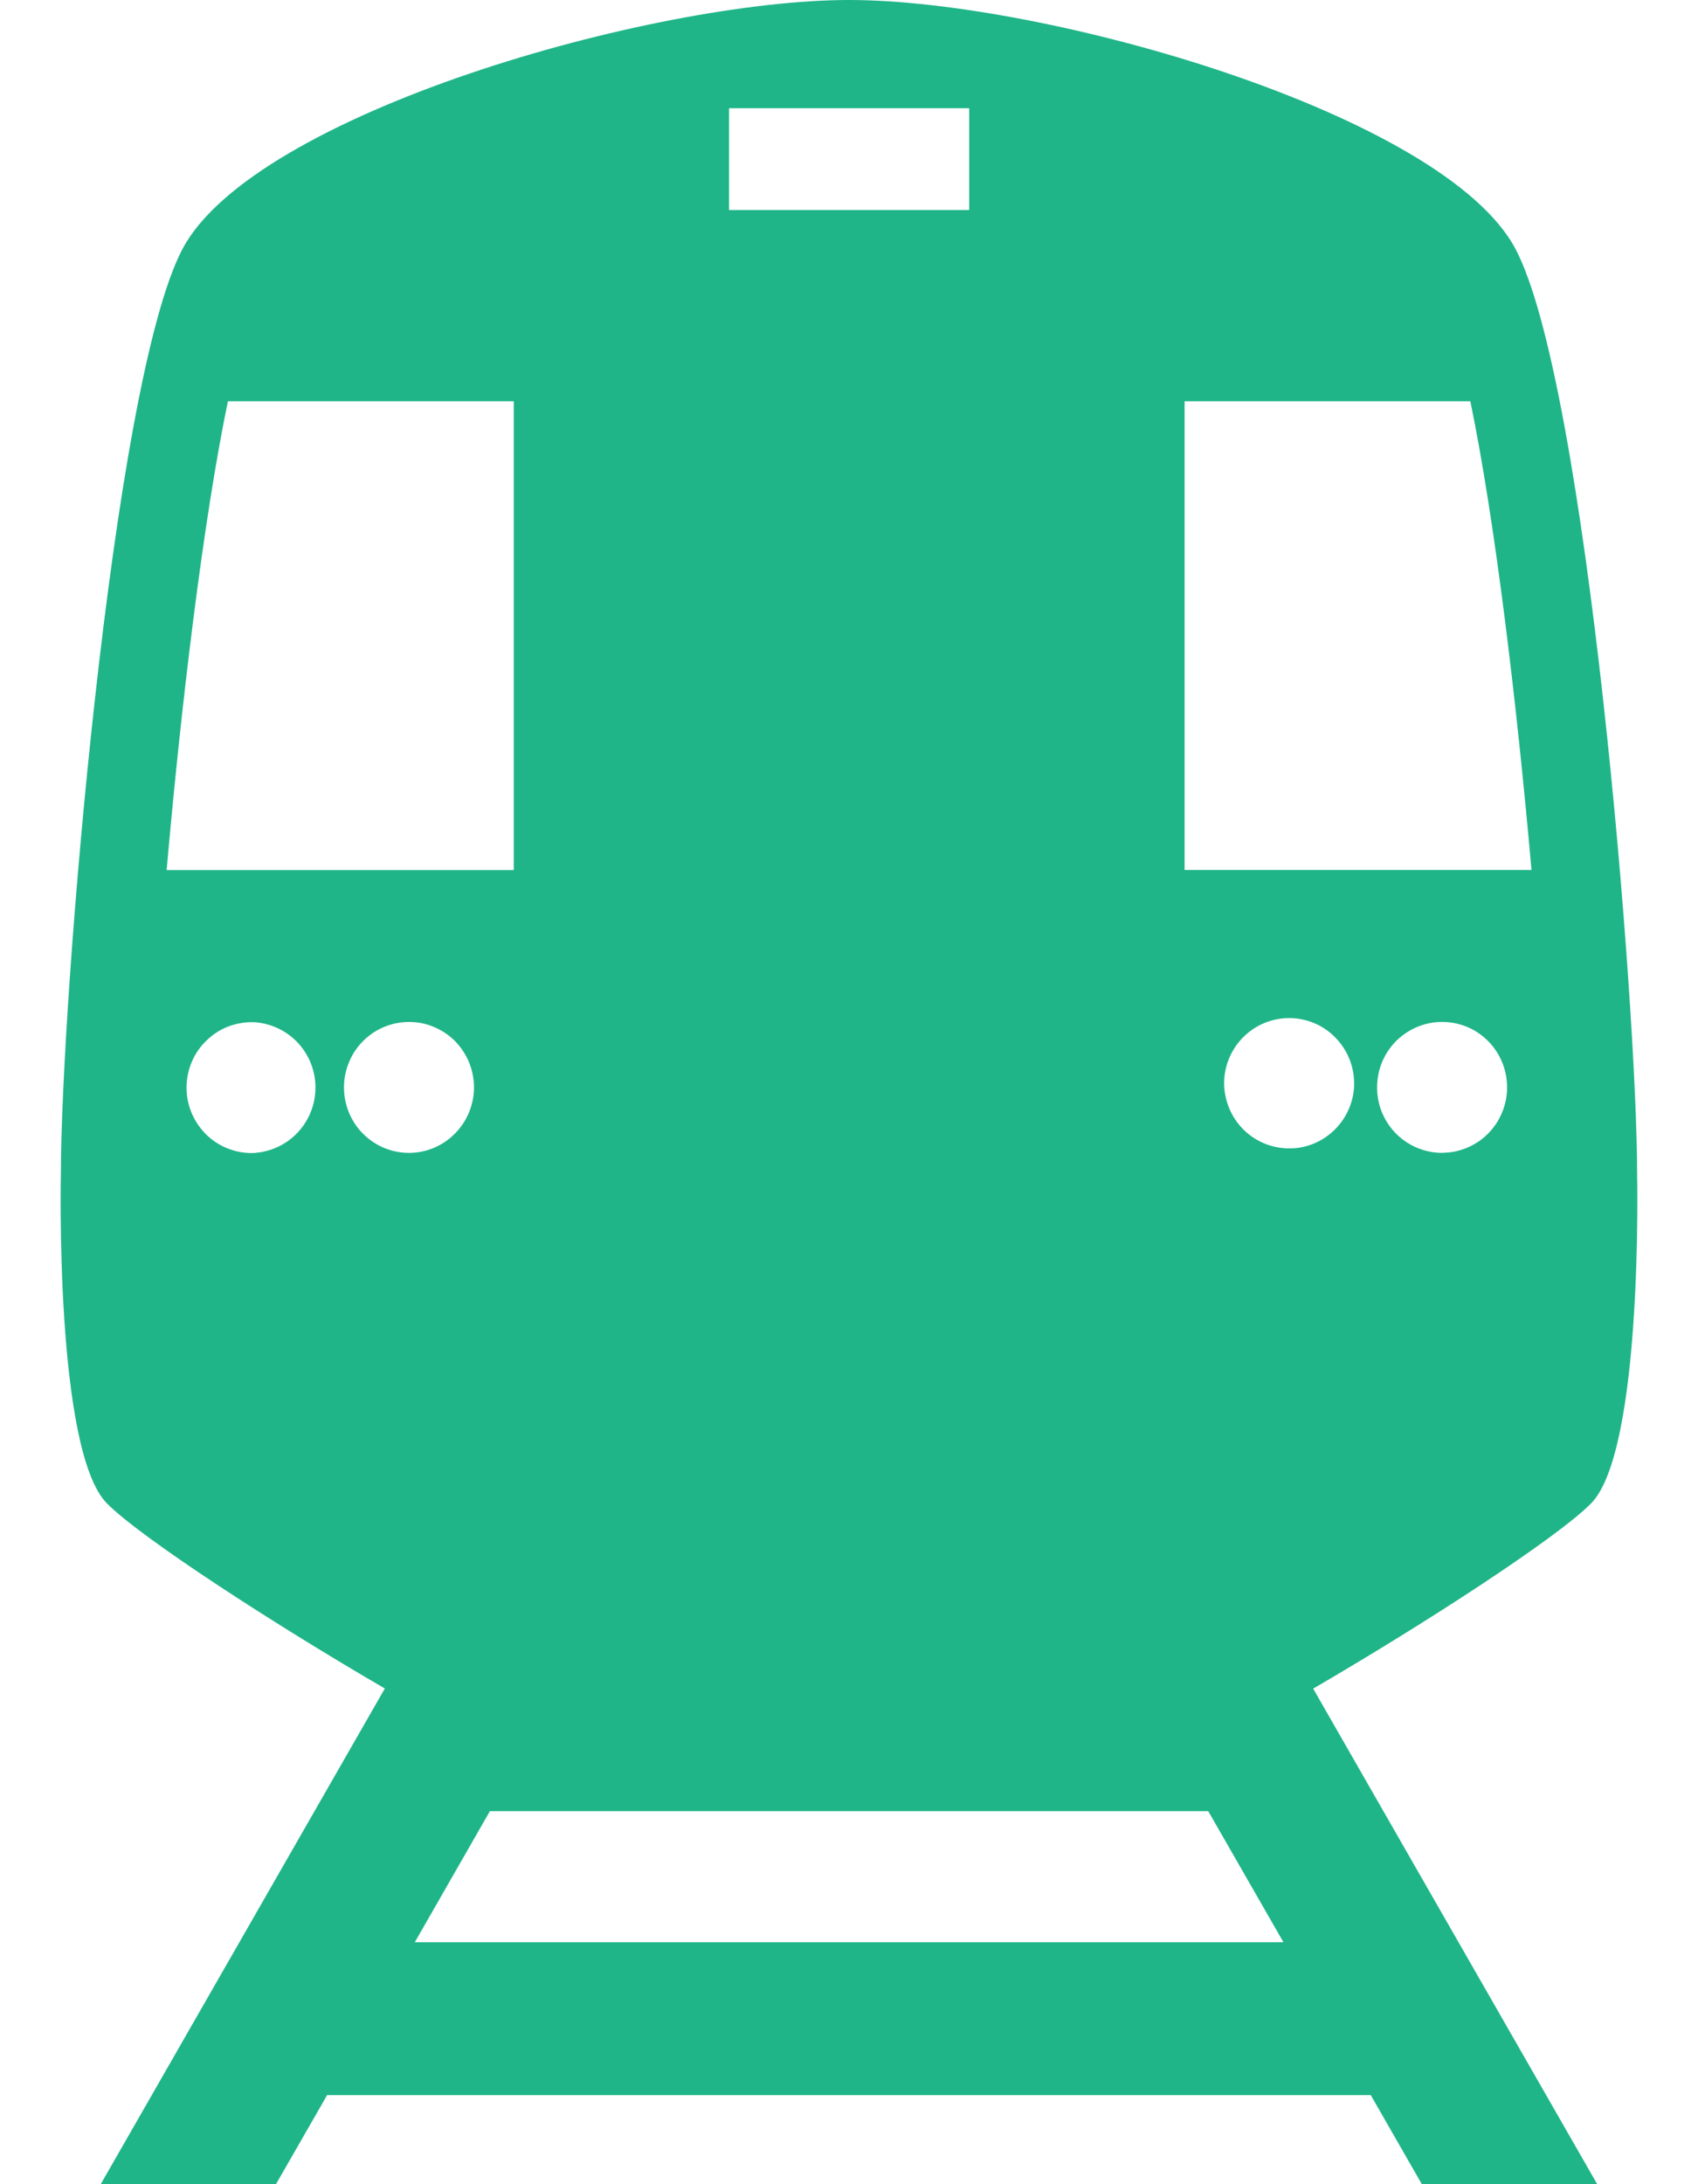 <svg width="14" height="18" viewBox="0 0 14 18" fill="none" xmlns="http://www.w3.org/2000/svg">
<path d="M13.118 12.39C13.549 11.955 13.498 9.675 13.498 9.675C13.498 8.284 13.083 3.167 12.496 2.053C11.908 0.94 8.624 0 7 0C5.376 0 2.091 0.94 1.504 2.053C0.917 3.168 0.502 8.282 0.502 9.674C0.502 9.674 0.45 11.954 0.882 12.39C1.166 12.676 2.261 13.385 3.173 13.915L0.831 17.999H2.276L2.697 17.266H11.302L11.723 18H13.169L10.827 13.916C11.739 13.386 12.834 12.677 13.118 12.39L13.118 12.39ZM11.892 9.501C11.786 9.501 11.682 9.47 11.594 9.411C11.505 9.352 11.436 9.268 11.395 9.169C11.354 9.071 11.344 8.962 11.364 8.857C11.384 8.752 11.435 8.656 11.51 8.58C11.585 8.505 11.681 8.453 11.785 8.432C11.889 8.411 11.997 8.422 12.095 8.462C12.193 8.503 12.277 8.572 12.336 8.661C12.395 8.75 12.426 8.854 12.426 8.961C12.426 9.032 12.412 9.102 12.385 9.167C12.358 9.233 12.319 9.292 12.269 9.342C12.22 9.392 12.16 9.432 12.095 9.459C12.03 9.486 11.961 9.5 11.891 9.5L11.892 9.501ZM9.765 3.307H12.123C12.327 4.292 12.508 5.813 12.627 7.169H9.767V3.307L9.765 3.307ZM6.011 0.892H7.991V1.731H6.011V0.892V0.892ZM1.879 3.307H4.236V7.17H1.374C1.493 5.813 1.675 4.292 1.879 3.307V3.307ZM2.111 9.501C2.037 9.506 1.964 9.496 1.895 9.471C1.826 9.447 1.762 9.408 1.709 9.358C1.655 9.307 1.612 9.246 1.583 9.179C1.553 9.111 1.538 9.038 1.538 8.964C1.538 8.89 1.553 8.817 1.582 8.749C1.611 8.681 1.654 8.62 1.708 8.57C1.761 8.519 1.824 8.48 1.894 8.455C1.963 8.431 2.036 8.42 2.109 8.425C2.243 8.437 2.368 8.498 2.459 8.597C2.55 8.697 2.601 8.827 2.601 8.962C2.601 9.097 2.551 9.227 2.46 9.327C2.369 9.427 2.244 9.488 2.111 9.5V9.501ZM2.836 8.961C2.836 8.89 2.85 8.82 2.877 8.755C2.904 8.689 2.943 8.63 2.993 8.58C3.043 8.53 3.102 8.49 3.167 8.463C3.232 8.436 3.301 8.422 3.372 8.422C3.442 8.422 3.512 8.435 3.577 8.463C3.642 8.49 3.701 8.529 3.751 8.579C3.8 8.629 3.84 8.689 3.867 8.754C3.894 8.82 3.908 8.89 3.908 8.961C3.908 9.104 3.851 9.241 3.751 9.342C3.65 9.444 3.514 9.501 3.372 9.501C3.302 9.501 3.232 9.487 3.167 9.46C3.102 9.433 3.043 9.393 2.993 9.343C2.892 9.242 2.836 9.104 2.836 8.961H2.836ZM3.42 16.006L4.039 14.926H9.962L10.582 16.006H3.42ZM10.094 8.961C10.089 8.888 10.1 8.814 10.125 8.745C10.15 8.676 10.189 8.613 10.239 8.559C10.289 8.506 10.35 8.463 10.417 8.434C10.484 8.405 10.556 8.39 10.629 8.39C10.702 8.39 10.774 8.405 10.841 8.434C10.909 8.463 10.969 8.506 11.019 8.56C11.069 8.613 11.108 8.677 11.133 8.746C11.158 8.815 11.168 8.888 11.164 8.962C11.155 9.098 11.094 9.226 10.995 9.319C10.895 9.413 10.765 9.465 10.629 9.464C10.493 9.464 10.362 9.412 10.263 9.319C10.164 9.226 10.104 9.098 10.094 8.961H10.094Z" fill="#1FB588"/>
</svg>
